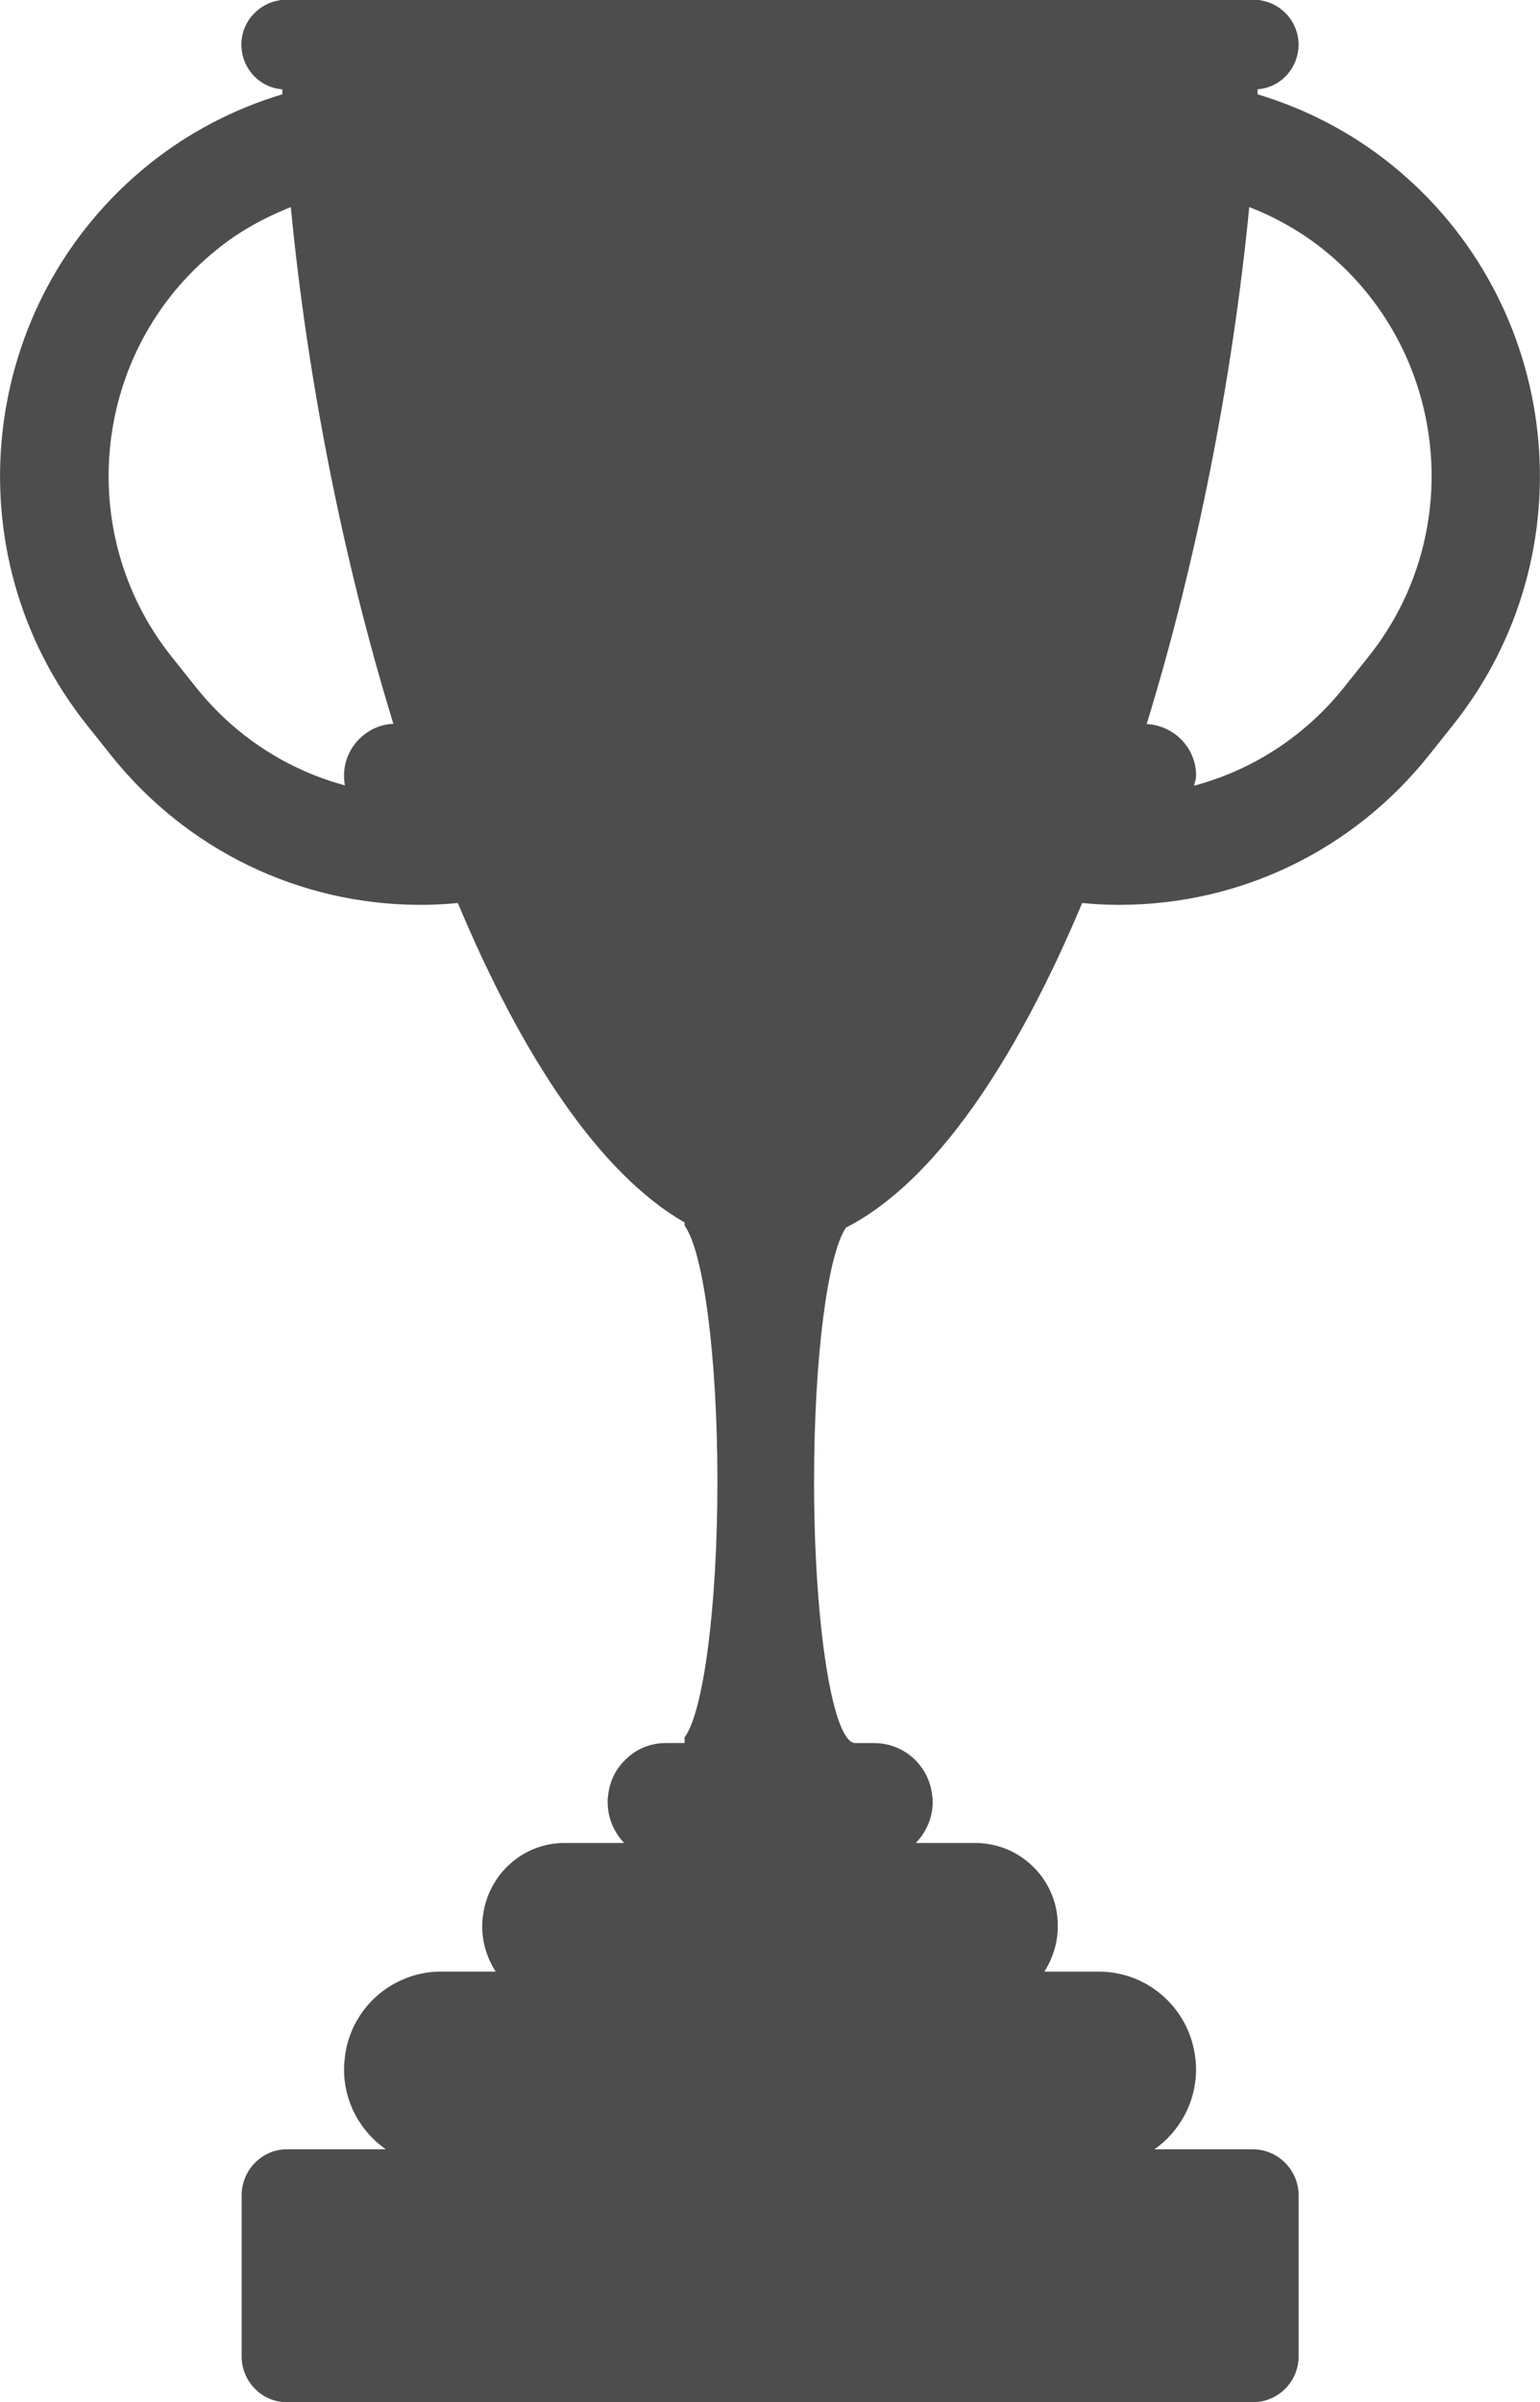 <svg version="1.1" id="图层_1" x="0px" y="0px" width="57.893px" height="90.273px" viewBox="0 0 57.893 90.273" enable-background="new 0 0 57.893 90.273" xml:space="preserve" xmlns="http://www.w3.org/2000/svg" xmlns:xlink="http://www.w3.org/1999/xlink" xmlns:xml="http://www.w3.org/XML/1998/namespace">
  <path fill="#4D4D4D" d="M35.063,67.713c0-0.072,0-0.131-0.014-0.189c-0.095-1.135-1.035-2.02-2.188-2.02h-0.707
	c-0.846,0-1.551-4.398-1.551-9.822c0-4.646,0.505-8.523,1.199-9.549c3.341-1.704,6.385-6.254,8.88-12.198
	c0.469,0.046,0.927,0.069,1.397,0.069c4.553,0,8.797-2.057,11.642-5.625l0.904-1.136c5.142-6.451,4.095-15.896-2.328-21.063
	c-1.493-1.204-3.211-2.091-5.021-2.636V3.368c0-0.013,0-0.013,0-0.013c0.859-0.058,1.54-0.792,1.54-1.678
	c0-0.852-0.636-1.551-1.447-1.668c0-0.012,0-0.012,0-0.012h-0.233H10.756H10.52c0,0,0,0,0,0.012
	c-0.365,0.049-0.693,0.226-0.954,0.484C9.261,0.791,9.075,1.216,9.075,1.678c0,0.886,0.68,1.62,1.539,1.678v0.188
	C8.802,4.089,7.087,4.976,5.594,6.18c-6.421,5.167-7.47,14.611-2.329,21.063l0.904,1.136c2.848,3.568,7.093,5.625,11.643,5.625
	c0.471,0,0.931-0.023,1.399-0.069c2.399,5.729,5.314,10.162,8.525,12.006v0.119c0.705,0.957,1.234,4.895,1.234,9.621
	c0,4.715-0.529,8.664-1.234,9.609v0.213h-0.705c-0.611,0-1.153,0.246-1.54,0.648c-0.364,0.354-0.588,0.826-0.636,1.371
	c-0.012,0.059-0.012,0.115-0.012,0.189c0,0.602,0.235,1.145,0.621,1.547h-2.232c-0.857,0-1.622,0.342-2.188,0.91
	c-0.41,0.412-0.705,0.945-0.835,1.523c-0.046,0.215-0.082,0.449-0.082,0.688c0,0.639,0.188,1.215,0.507,1.713h-2.058
	c-1,0-1.918,0.414-2.578,1.074c-0.539,0.547-0.902,1.244-1.021,2.037c-0.023,0.188-0.044,0.377-0.044,0.566
	c0,1.238,0.622,2.34,1.573,3.002h-3.729c-0.928,0-1.693,0.781-1.693,1.727v6.053c0,0.955,0.767,1.723,1.693,1.723h5.574h24.883
	h5.868c0.941,0,1.717-0.768,1.717-1.723V82.5c0-0.945-0.774-1.729-1.717-1.729H43.4c0.938-0.662,1.563-1.762,1.563-3.002
	c0-0.188-0.014-0.379-0.047-0.564c-0.26-1.752-1.776-3.111-3.599-3.111H39.26c0.315-0.496,0.505-1.074,0.505-1.713
	c0-0.236-0.022-0.471-0.07-0.686c-0.306-1.396-1.553-2.436-3.033-2.436h-2.234C34.815,68.859,35.063,68.314,35.063,67.713z
	 M49.76,9.385C54.419,13.132,55.184,20,51.444,24.68l-0.905,1.134c-1.459,1.833-3.423,3.11-5.609,3.7
	c-0.014,0.004-0.025,0.006-0.041,0.008c0.026-0.124,0.076-0.237,0.076-0.371c0-1.049-0.827-1.888-1.86-1.942
	c0.002-0.005,0-0.005,0.005-0.01c1.881-6.123,3.22-12.954,3.854-19.418C47.95,8.168,48.891,8.689,49.76,9.385z M12.933,29.146
	c0,0.12,0.011,0.25,0.033,0.368c-2.188-0.59-4.152-1.867-5.609-3.7L6.452,24.68C2.724,20,3.477,13.132,8.145,9.385
	c0.848-0.696,1.798-1.205,2.787-1.604c0.622,6.464,1.975,13.308,3.856,19.418C13.767,27.244,12.933,28.107,12.933,29.146z" class="color c1"/>
</svg>